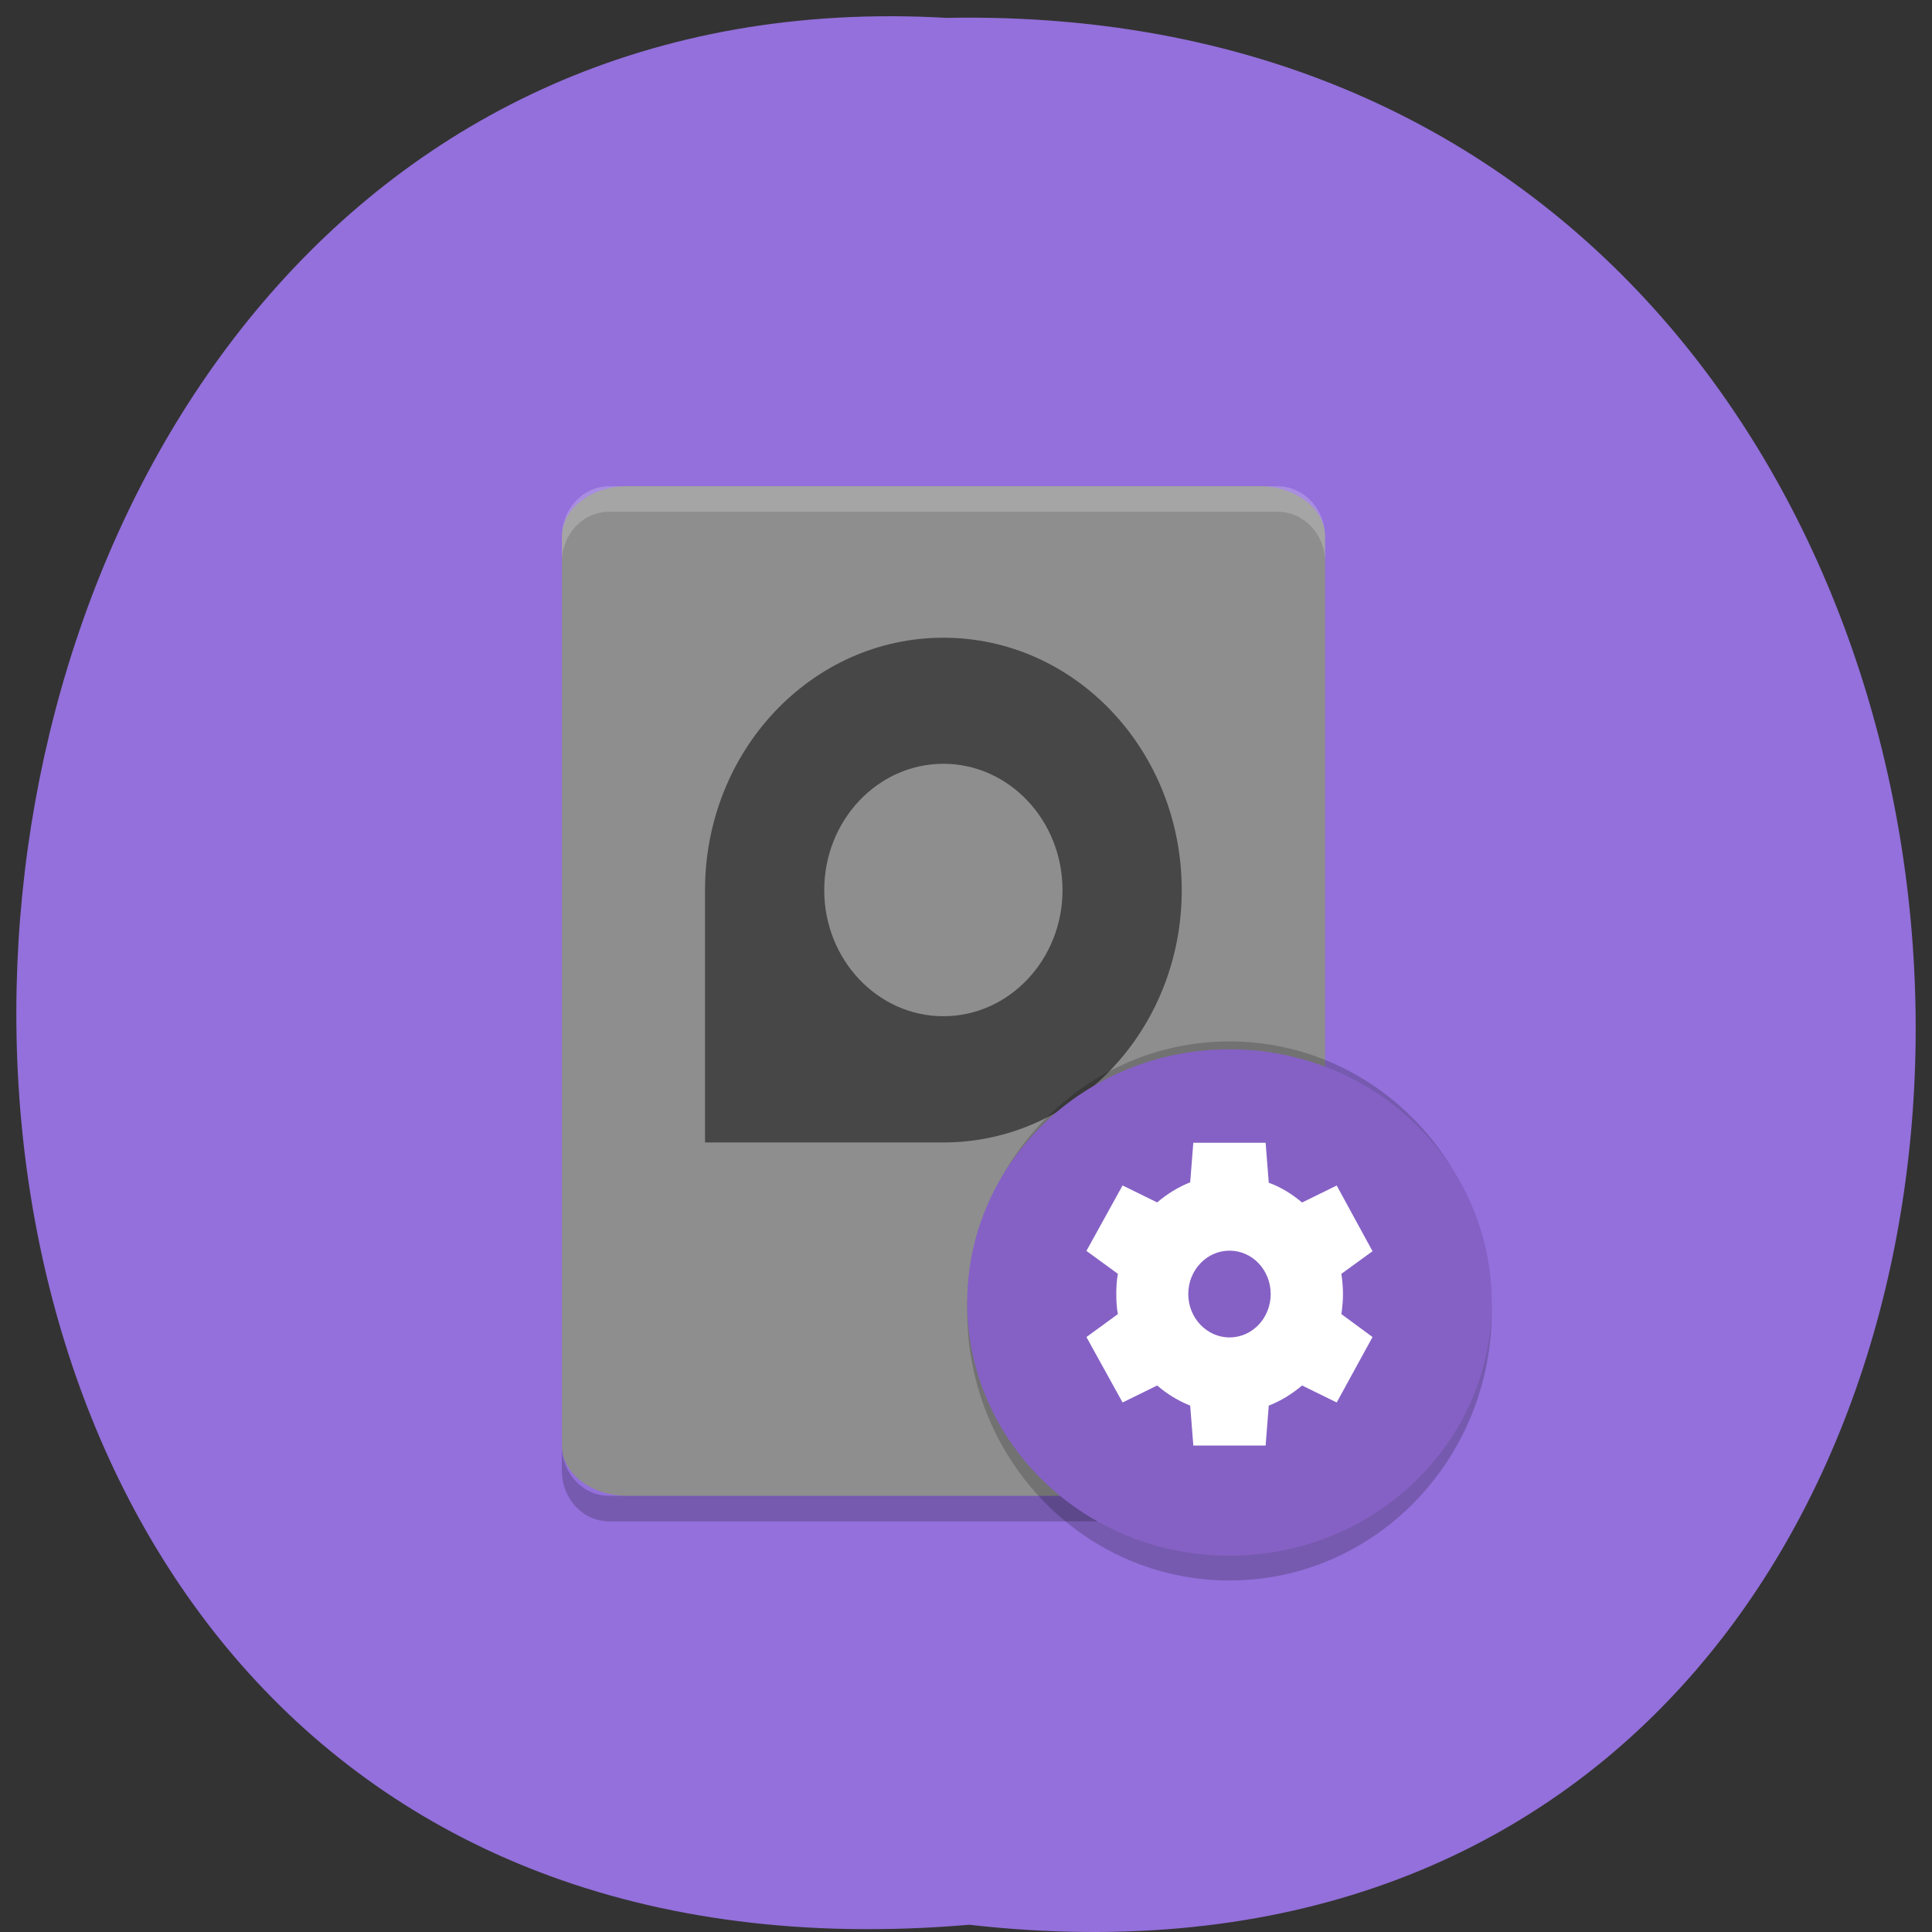 <svg xmlns="http://www.w3.org/2000/svg" viewBox="0 0 24 24"><rect x="0" y="0" width="24" height="24" fill="#333333" stroke="none"/><path d="m 12.04 23.91 c 15.832 1.801 15.613 -23.992 -0.281 -23.688 c -14.781 -0.848 -16.12 25.09 0.281 23.688" fill="#9370db"/><path d="m 16.461 17.957 v -11.293 c 0 -0.344 -0.367 -0.625 -0.816 -0.625 h -7.848 c -0.453 0 -0.816 0.281 -0.816 0.625 v 11.293 c 0 0.348 0.363 0.625 0.816 0.625 h 7.848 c 0.449 0 0.816 -0.277 0.816 -0.625" fill="#8e8e8e"/><path d="m 6.98 17.957 v 0.313 c 0 0.348 0.262 0.629 0.59 0.629 h 8.297 c 0.328 0 0.594 -0.281 0.594 -0.629 v -0.313 c 0 0.348 -0.266 0.625 -0.594 0.625 h -8.297 c -0.328 0 -0.59 -0.277 -0.59 -0.625" fill-opacity="0.2"/><path d="m 11.719 7.922 c 1.637 0 2.961 1.402 2.961 3.137 c 0 1.73 -1.324 3.133 -2.961 3.133 h -2.961 v -3.133 c 0 -1.734 1.324 -3.137 2.961 -3.137 m 0 1.566 c -0.816 0 -1.48 0.703 -1.48 1.57 c 0 0.863 0.664 1.566 1.48 1.566 c 0.816 0 1.48 -0.703 1.48 -1.566 c 0 -0.867 -0.664 -1.57 -1.48 -1.57" fill-opacity="0.502"/><g fill-opacity="0.2"><path d="m 7.57 6.04 c -0.328 0 -0.59 0.281 -0.59 0.629 v 0.313 c 0 -0.348 0.262 -0.625 0.59 -0.625 h 8.297 c 0.328 0 0.594 0.277 0.594 0.625 v -0.313 c 0 -0.348 -0.266 -0.629 -0.594 -0.629" fill="#fff"/><path d="m 18.531 16.285 c 0 1.852 -1.457 3.348 -3.258 3.348 c -1.801 0 -3.258 -1.496 -3.258 -3.348 c 0 -1.848 1.457 -3.348 3.258 -3.348 c 1.801 0 3.258 1.5 3.258 3.348"/></g><path d="m 18.531 16.18 c 0 1.738 -1.457 3.145 -3.258 3.145 c -1.801 0 -3.258 -1.406 -3.258 -3.145 c 0 -1.734 1.457 -3.145 3.258 -3.145 c 1.801 0 3.258 1.41 3.258 3.145" fill="#8561c5"/><path d="m 14.824 14.191 l -0.039 0.496 c -0.148 0.059 -0.289 0.145 -0.41 0.25 l -0.43 -0.211 l -0.449 0.813 l 0.391 0.285 c -0.016 0.082 -0.02 0.168 -0.02 0.25 c 0 0.086 0.004 0.168 0.02 0.25 l -0.391 0.285 l 0.449 0.813 l 0.43 -0.211 c 0.121 0.105 0.262 0.191 0.41 0.25 l 0.039 0.496 h 0.898 l 0.039 -0.496 c 0.152 -0.059 0.289 -0.145 0.414 -0.25 l 0.43 0.211 l 0.445 -0.813 l -0.387 -0.285 c 0.012 -0.082 0.02 -0.164 0.02 -0.25 c 0 -0.082 -0.008 -0.168 -0.02 -0.25 l 0.387 -0.281 l -0.445 -0.816 l -0.43 0.211 c -0.125 -0.105 -0.262 -0.191 -0.414 -0.246 l -0.039 -0.496 h -0.898 m 0.449 1.34 c 0.285 0 0.512 0.242 0.512 0.539 c 0 0.297 -0.227 0.539 -0.512 0.539 c -0.281 0 -0.512 -0.242 -0.512 -0.539 c 0 -0.297 0.23 -0.539 0.512 -0.539" fill="#fff"/></svg>
